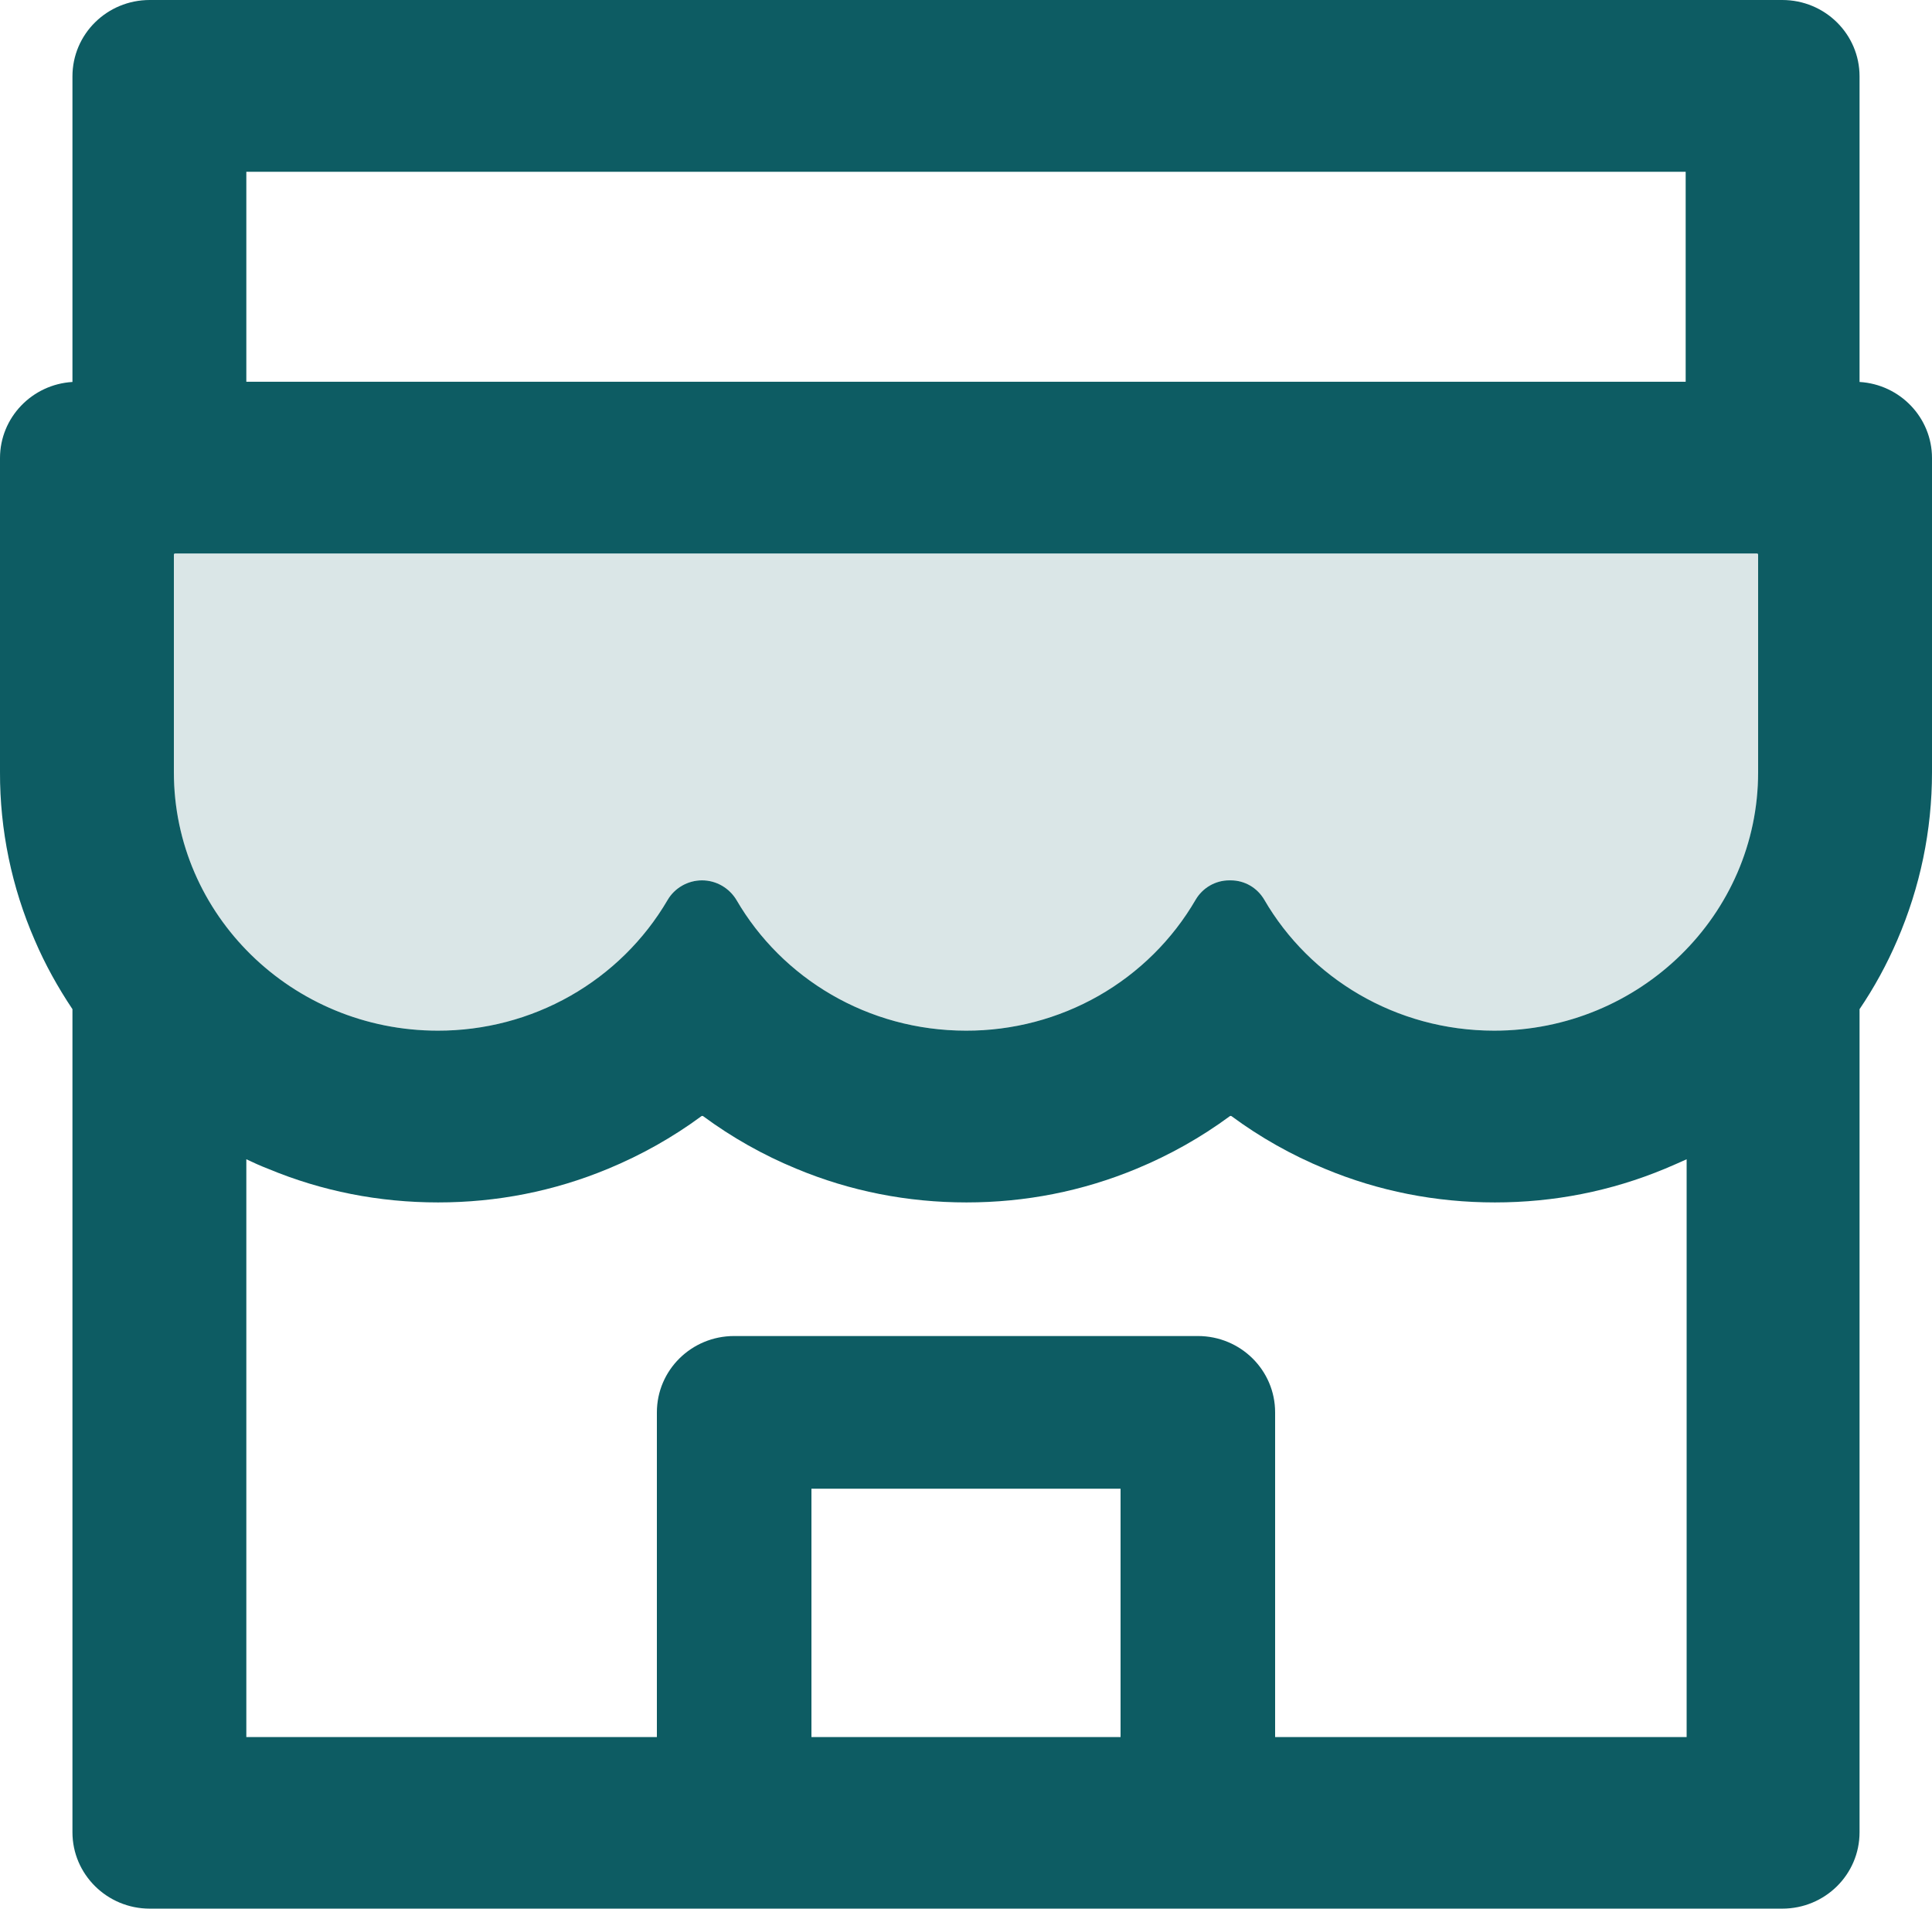 <svg viewBox="0 0 48 47.415" xmlns="http://www.w3.org/2000/svg" xmlns:xlink="http://www.w3.org/1999/xlink" width="48" height="47.415" fill="none">
	<rect id="ant-design:shop-twotone" width="48" height="47.415" x="0" y="0" fill="rgb(255,255,255)" fill-opacity="0" />
	<path id="Vector" d="M43.65 13.75L4.35 13.75C4.332 13.75 4.32 13.762 4.32 13.78L4.32 19.185C4.32 22.729 7.26 25.604 10.878 25.604C13.32 25.604 15.45 24.3 16.584 22.362C16.758 22.059 17.088 21.87 17.442 21.87C17.796 21.87 18.12 22.059 18.3 22.362C19.428 24.3 21.558 25.604 24 25.604C26.448 25.604 28.584 24.294 29.706 22.35C29.88 22.053 30.198 21.87 30.54 21.87L30.576 21.87C30.924 21.87 31.236 22.053 31.41 22.35C32.538 24.294 34.674 25.604 37.122 25.604C40.74 25.604 43.68 22.729 43.68 19.185L43.68 13.78C43.68 13.762 43.668 13.75 43.65 13.75Z" opacity="0.15" fill="rgb(13,92,99)" fill-rule="nonzero" />
	<path id="Vector" d="M46.2 9.489L46.2 1.897C46.2 0.848 45.342 0 44.28 0L3.72 0C2.658 0 1.8 0.848 1.8 1.897L1.8 9.489C0.798 9.548 3.71756e-05 10.372 3.71756e-05 11.38L3.71756e-05 19.185C-0.004 20.62 0.29 22.04 0.864 23.358C1.122 23.962 1.44 24.531 1.8 25.07L1.8 45.518C1.8 46.561 2.658 47.415 3.72 47.415L44.28 47.415C45.342 47.415 46.2 46.567 46.2 45.518L46.2 25.07C46.566 24.53 46.879 23.956 47.136 23.358C47.706 22.036 48 20.631 48 19.185L48 11.38C48 10.372 47.202 9.548 46.2 9.489ZM6.12 4.267L41.88 4.267L41.88 9.483L6.12 9.483L6.12 4.267ZM27.84 43.153L20.16 43.153L20.16 36.983L27.84 36.983L27.84 43.153ZM41.904 43.153L31.68 43.153L31.68 35.087C31.68 34.038 30.822 33.19 29.76 33.19L18.24 33.19C17.178 33.19 16.32 34.038 16.32 35.087L16.32 43.153L6.12 43.153L6.12 28.799C6.294 28.881 6.474 28.964 6.66 29.035C7.998 29.593 9.42 29.871 10.884 29.871C12.348 29.871 13.764 29.593 15.108 29.035C15.936 28.692 16.716 28.253 17.43 27.726C17.442 27.72 17.454 27.72 17.466 27.726C18.182 28.255 18.962 28.695 19.788 29.035C21.126 29.593 22.548 29.871 24.012 29.871C25.476 29.871 26.892 29.593 28.236 29.035C29.064 28.692 29.844 28.253 30.558 27.726C30.57 27.72 30.582 27.72 30.594 27.726C31.31 28.255 32.09 28.695 32.916 29.035C34.254 29.593 35.676 29.871 37.14 29.871C38.604 29.871 40.02 29.593 41.364 29.035C41.544 28.959 41.724 28.881 41.904 28.799L41.904 43.153ZM43.68 19.185C43.68 22.729 40.74 25.604 37.122 25.604C34.674 25.604 32.538 24.294 31.41 22.35C31.236 22.054 30.924 21.87 30.576 21.87L30.54 21.87C30.198 21.87 29.88 22.054 29.706 22.35C29.13 23.342 28.299 24.165 27.297 24.737C26.295 25.308 25.157 25.607 24 25.604C21.558 25.604 19.428 24.3 18.3 22.362C18.12 22.06 17.796 21.87 17.442 21.87C17.088 21.87 16.758 22.06 16.584 22.362C16.005 23.35 15.173 24.169 14.171 24.739C13.169 25.308 12.034 25.606 10.878 25.604C7.26 25.604 4.32 22.729 4.32 19.185L4.32 13.78C4.32 13.762 4.332 13.75 4.35 13.75L43.65 13.75C43.668 13.75 43.68 13.762 43.68 13.78L43.68 19.185Z" fill="rgb(13,92,99)" fill-rule="nonzero" />
</svg>
